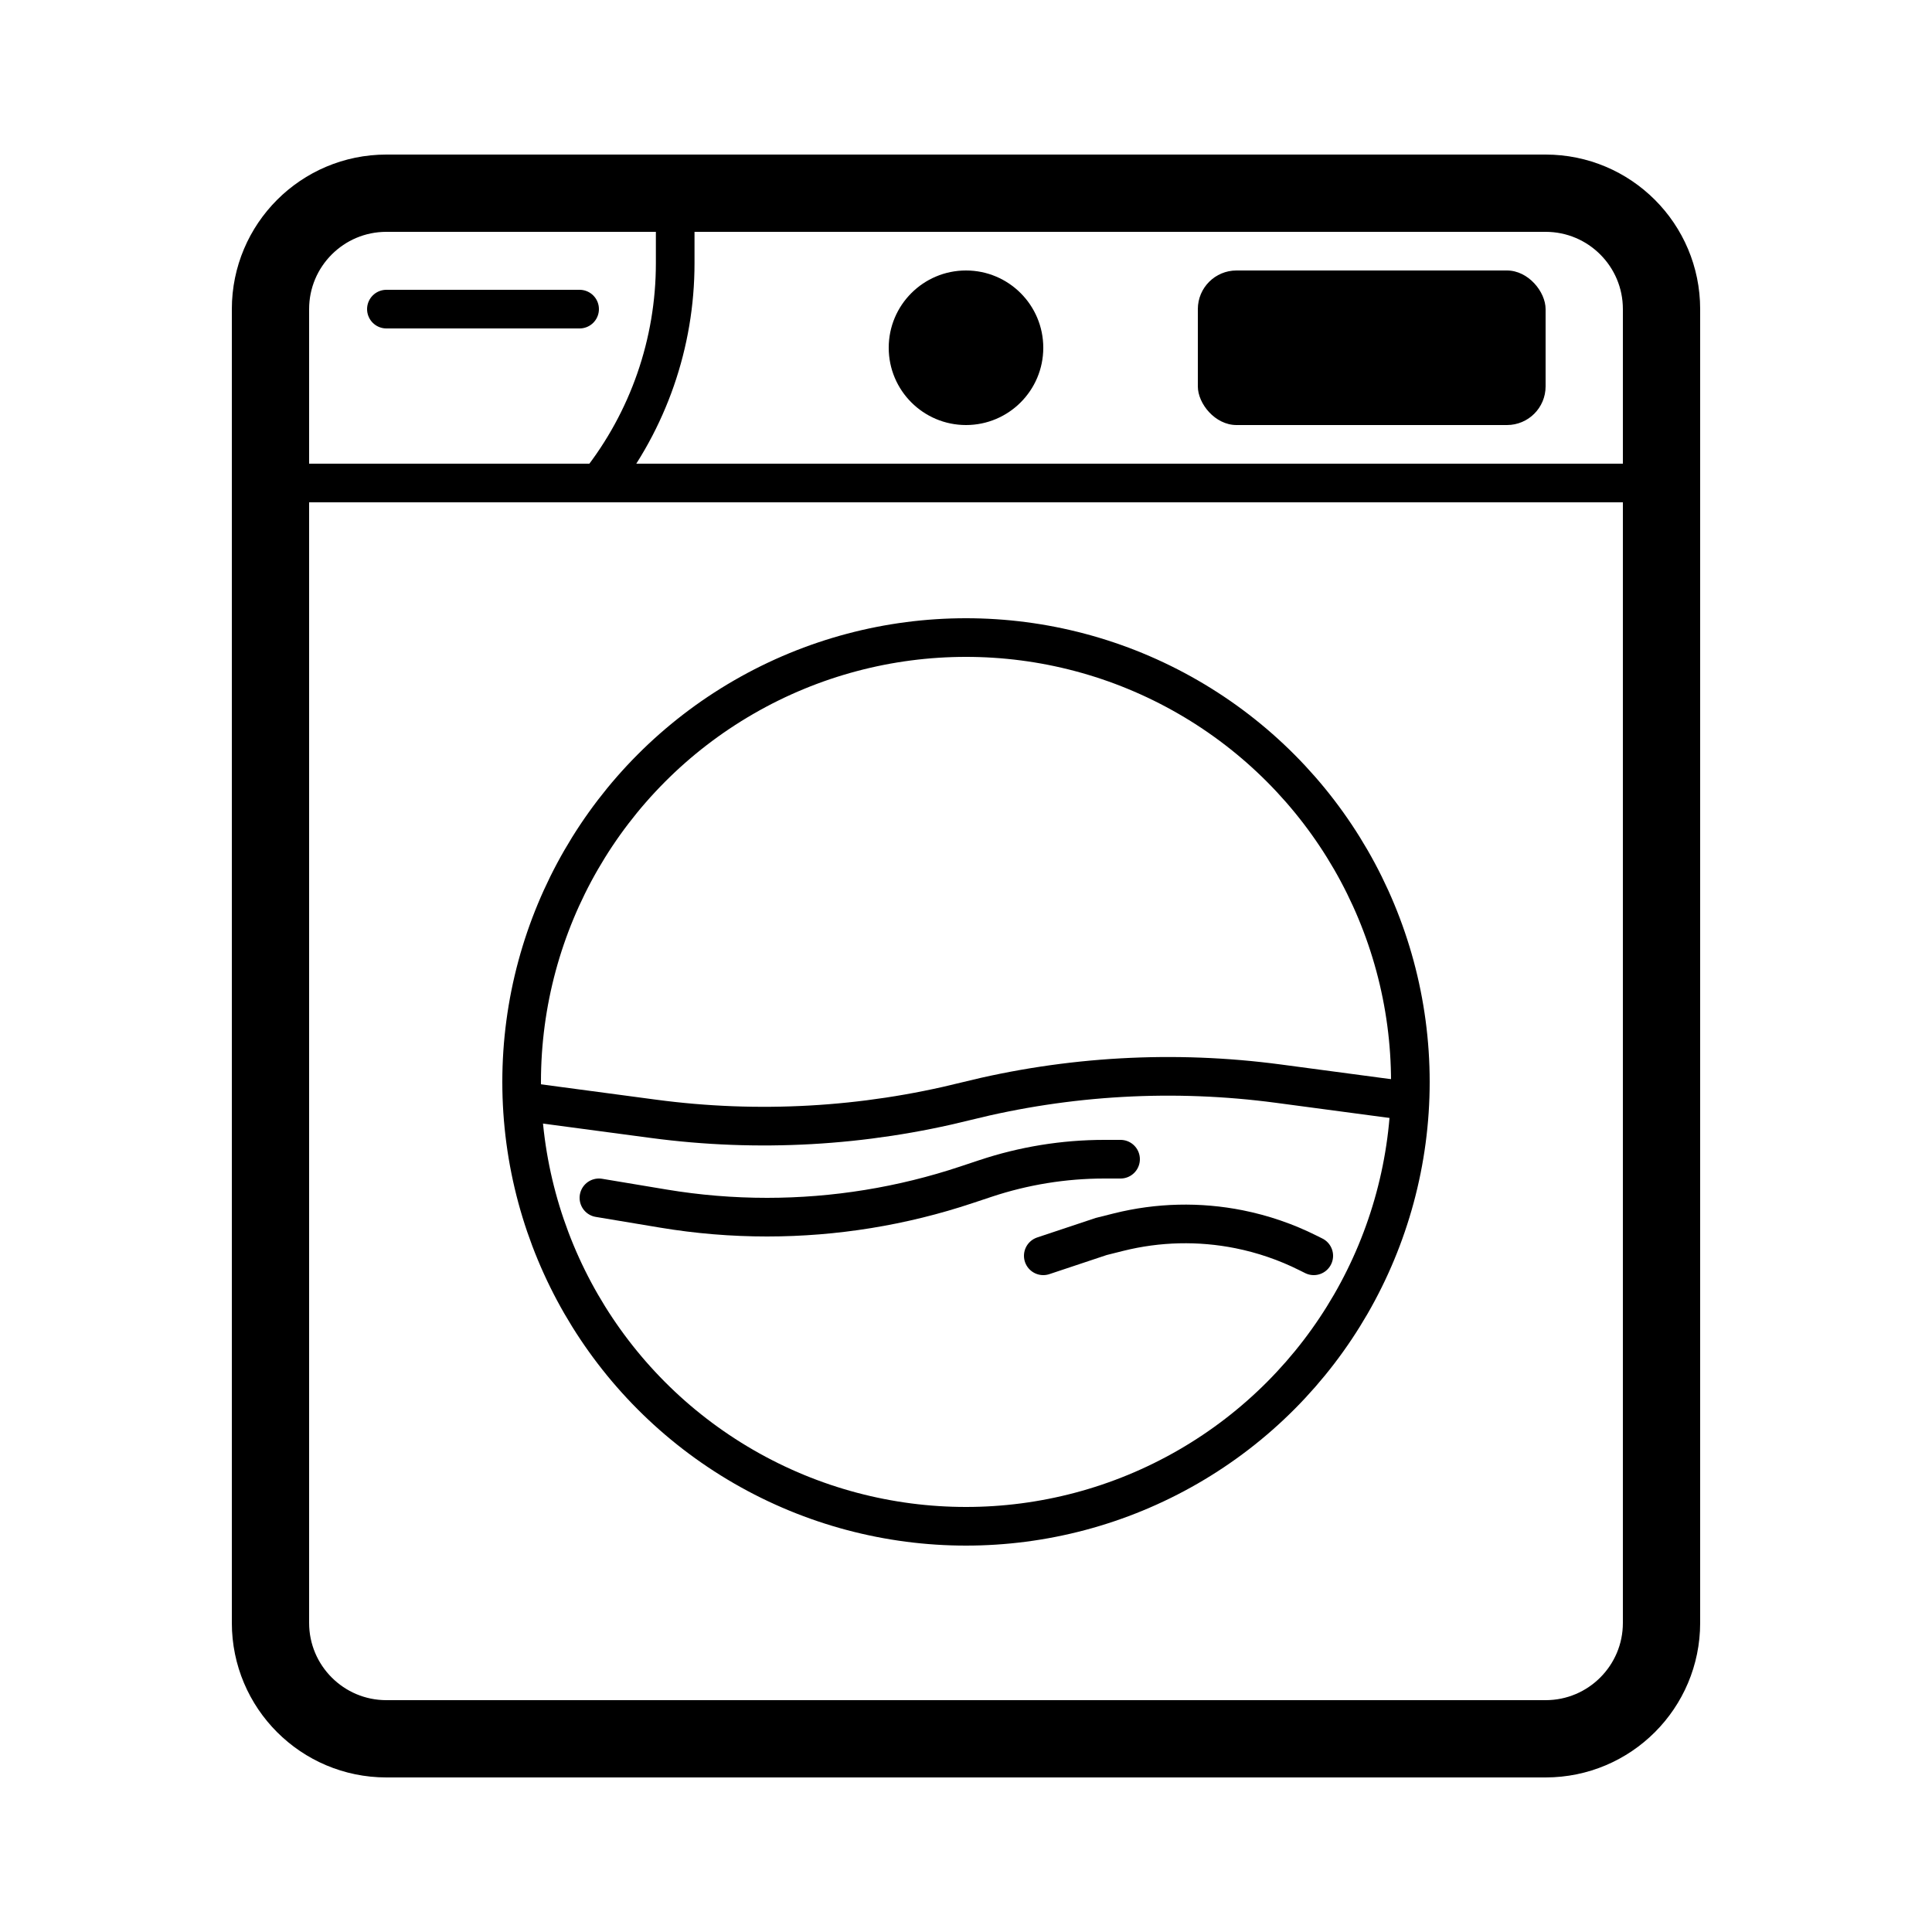 <svg width="50" height="50" viewBox="0 0 50 50" fill="none" xmlns="http://www.w3.org/2000/svg">
<path d="M7 42L7 8C7 6.343 8.343 5 10 5L25 5L40 5C41.657 5 43 6.343 43 8L43 42C43 43.657 41.657 45 40 45L25 45L10 45C8.343 45 7 43.657 7 42Z" stroke="black" stroke-width="2"/>
<line x1="8" y1="12.5" x2="42" y2="12.5" stroke="black"/>
<path d="M17.474 6L17.474 6.814C17.474 8.878 16.779 10.881 15.5 12.5V12.5" stroke="black"/>
<path d="M10 8H15" stroke="black" stroke-linecap="round"/>
<circle cx="25" cy="9" r="2" fill="black"/>
<rect x="31" y="7" width="9" height="4" rx="1" fill="black"/>
<circle cx="25" cy="28" r="11.5" stroke="black"/>
<path d="M13.5 28.5L16.913 28.955C19.613 29.315 22.357 29.161 25 28.5V28.5C27.643 27.839 30.387 27.685 33.087 28.045L36.5 28.5" stroke="black"/>
<path d="M15.5 31L17.167 31.278C18.054 31.426 18.952 31.5 19.851 31.5V31.5C21.605 31.5 23.349 31.217 25.013 30.662L25.5 30.5V30.5C26.494 30.169 27.534 30 28.581 30H29" stroke="black" stroke-linecap="round"/>
<path d="M27 32.5L28.5 32L28.95 31.887C29.971 31.632 31.035 31.607 32.067 31.813V31.813C32.686 31.937 33.286 32.143 33.851 32.426L34 32.5" stroke="black" stroke-linecap="round"/>
</svg>
